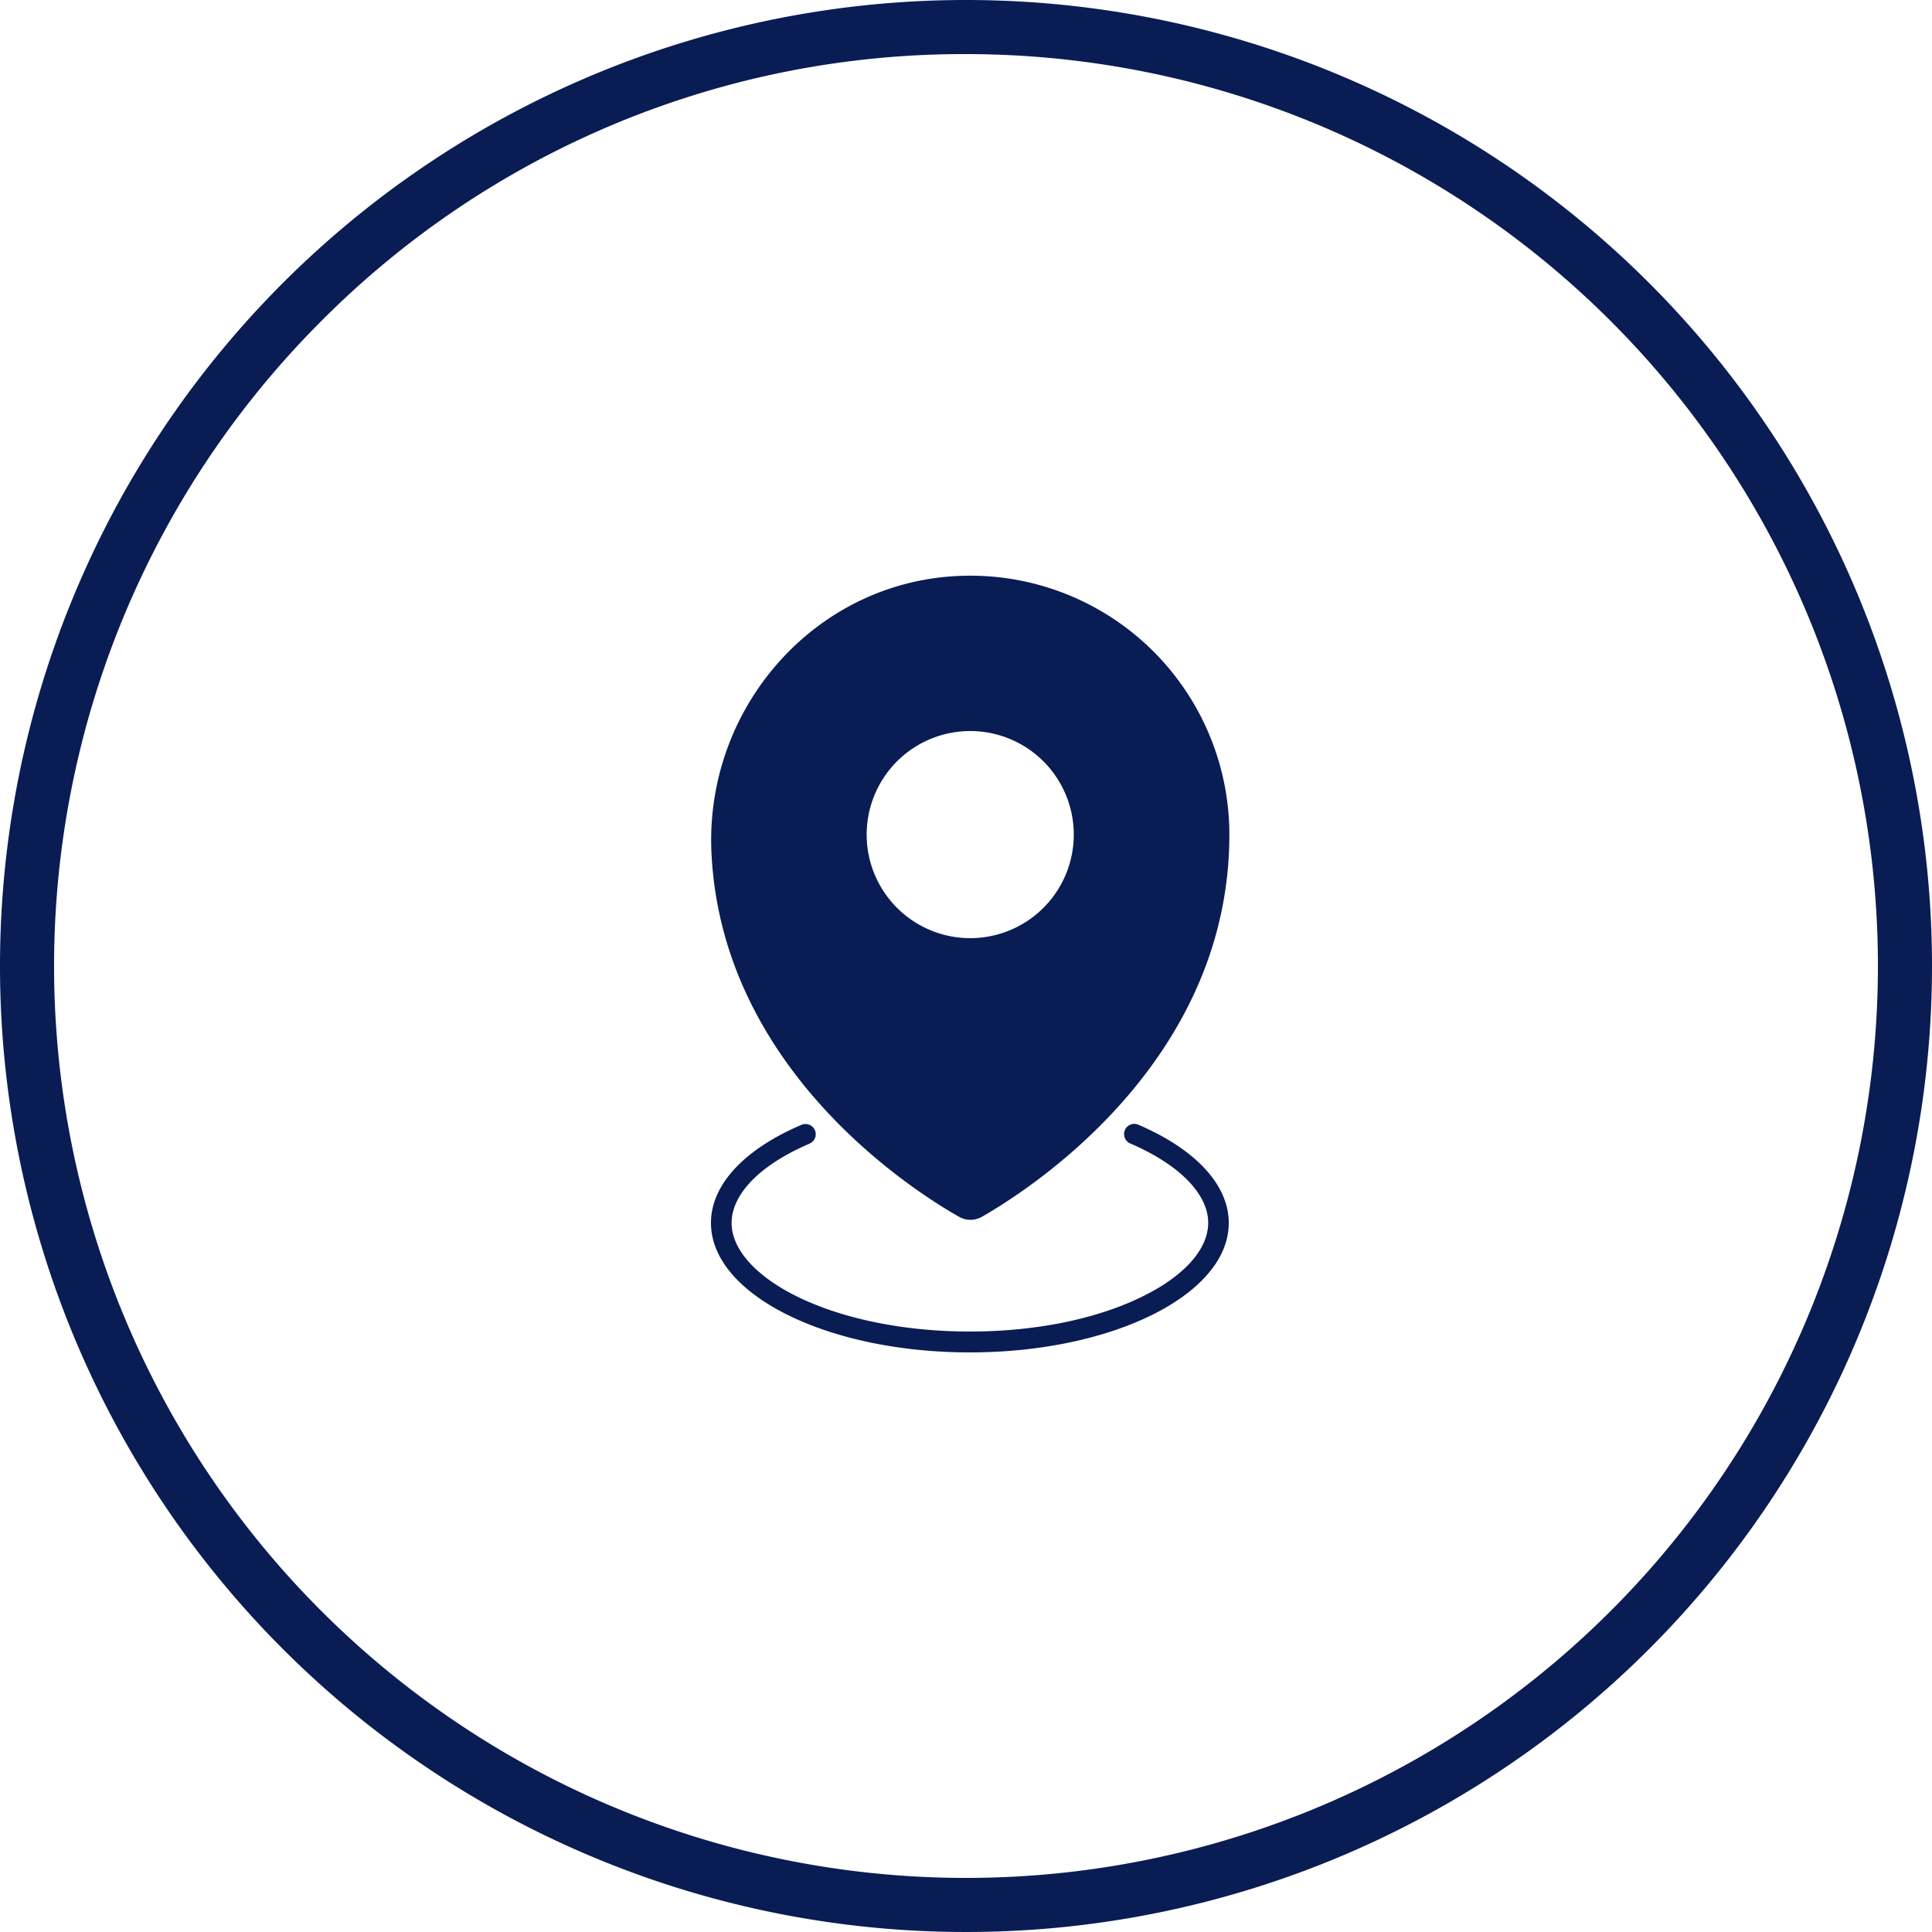 <svg xmlns="http://www.w3.org/2000/svg" viewBox="0 0 250 250"><defs><style>.cls-1{fill:#091c54;}</style></defs><title>web_icons</title><g id="icons"><g id="border_circle"><path class="cls-1" d="M125,7a118,118,0,0,1,83.44,201.44A118,118,0,0,1,41.56,41.56,117.22,117.22,0,0,1,125,7m0-7A125,125,0,1,0,250,125,125,125,0,0,0,125,0Z"/></g><path class="cls-1" d="M125,74.5c-19.22.29-34,17-32.92,36.19,1.5,27.57,25.67,43.16,32,46.75a3,3,0,0,0,3,0c6.5-3.73,32-20.21,32-49.44A33.51,33.51,0,0,0,125,74.5Zm1.88,46.83a13.4,13.4,0,1,1,12-12A13.4,13.4,0,0,1,126.87,121.33Z"/><path class="cls-1" d="M145.81,145.85l0,0a1.32,1.32,0,0,0,.46,2.12q.9.39,1.74.81c5.29,2.65,8.33,6.09,8.33,9.45s-3,6.8-8.33,9.45c-6,3-14,4.62-22.49,4.62S109,170.68,103,167.7c-5.29-2.65-8.33-6.09-8.33-9.45s3-6.8,8.33-9.45q.84-.42,1.74-.81a1.32,1.32,0,0,0,.46-2.12l0,0a1.33,1.33,0,0,0-1.48-.32C96.54,148.6,92,153.16,92,158.25,92,167.5,107,175,125.5,175s33.5-7.5,33.5-16.75c0-5.09-4.55-9.65-11.72-12.72A1.31,1.31,0,0,0,145.81,145.85Z"/></g></svg>